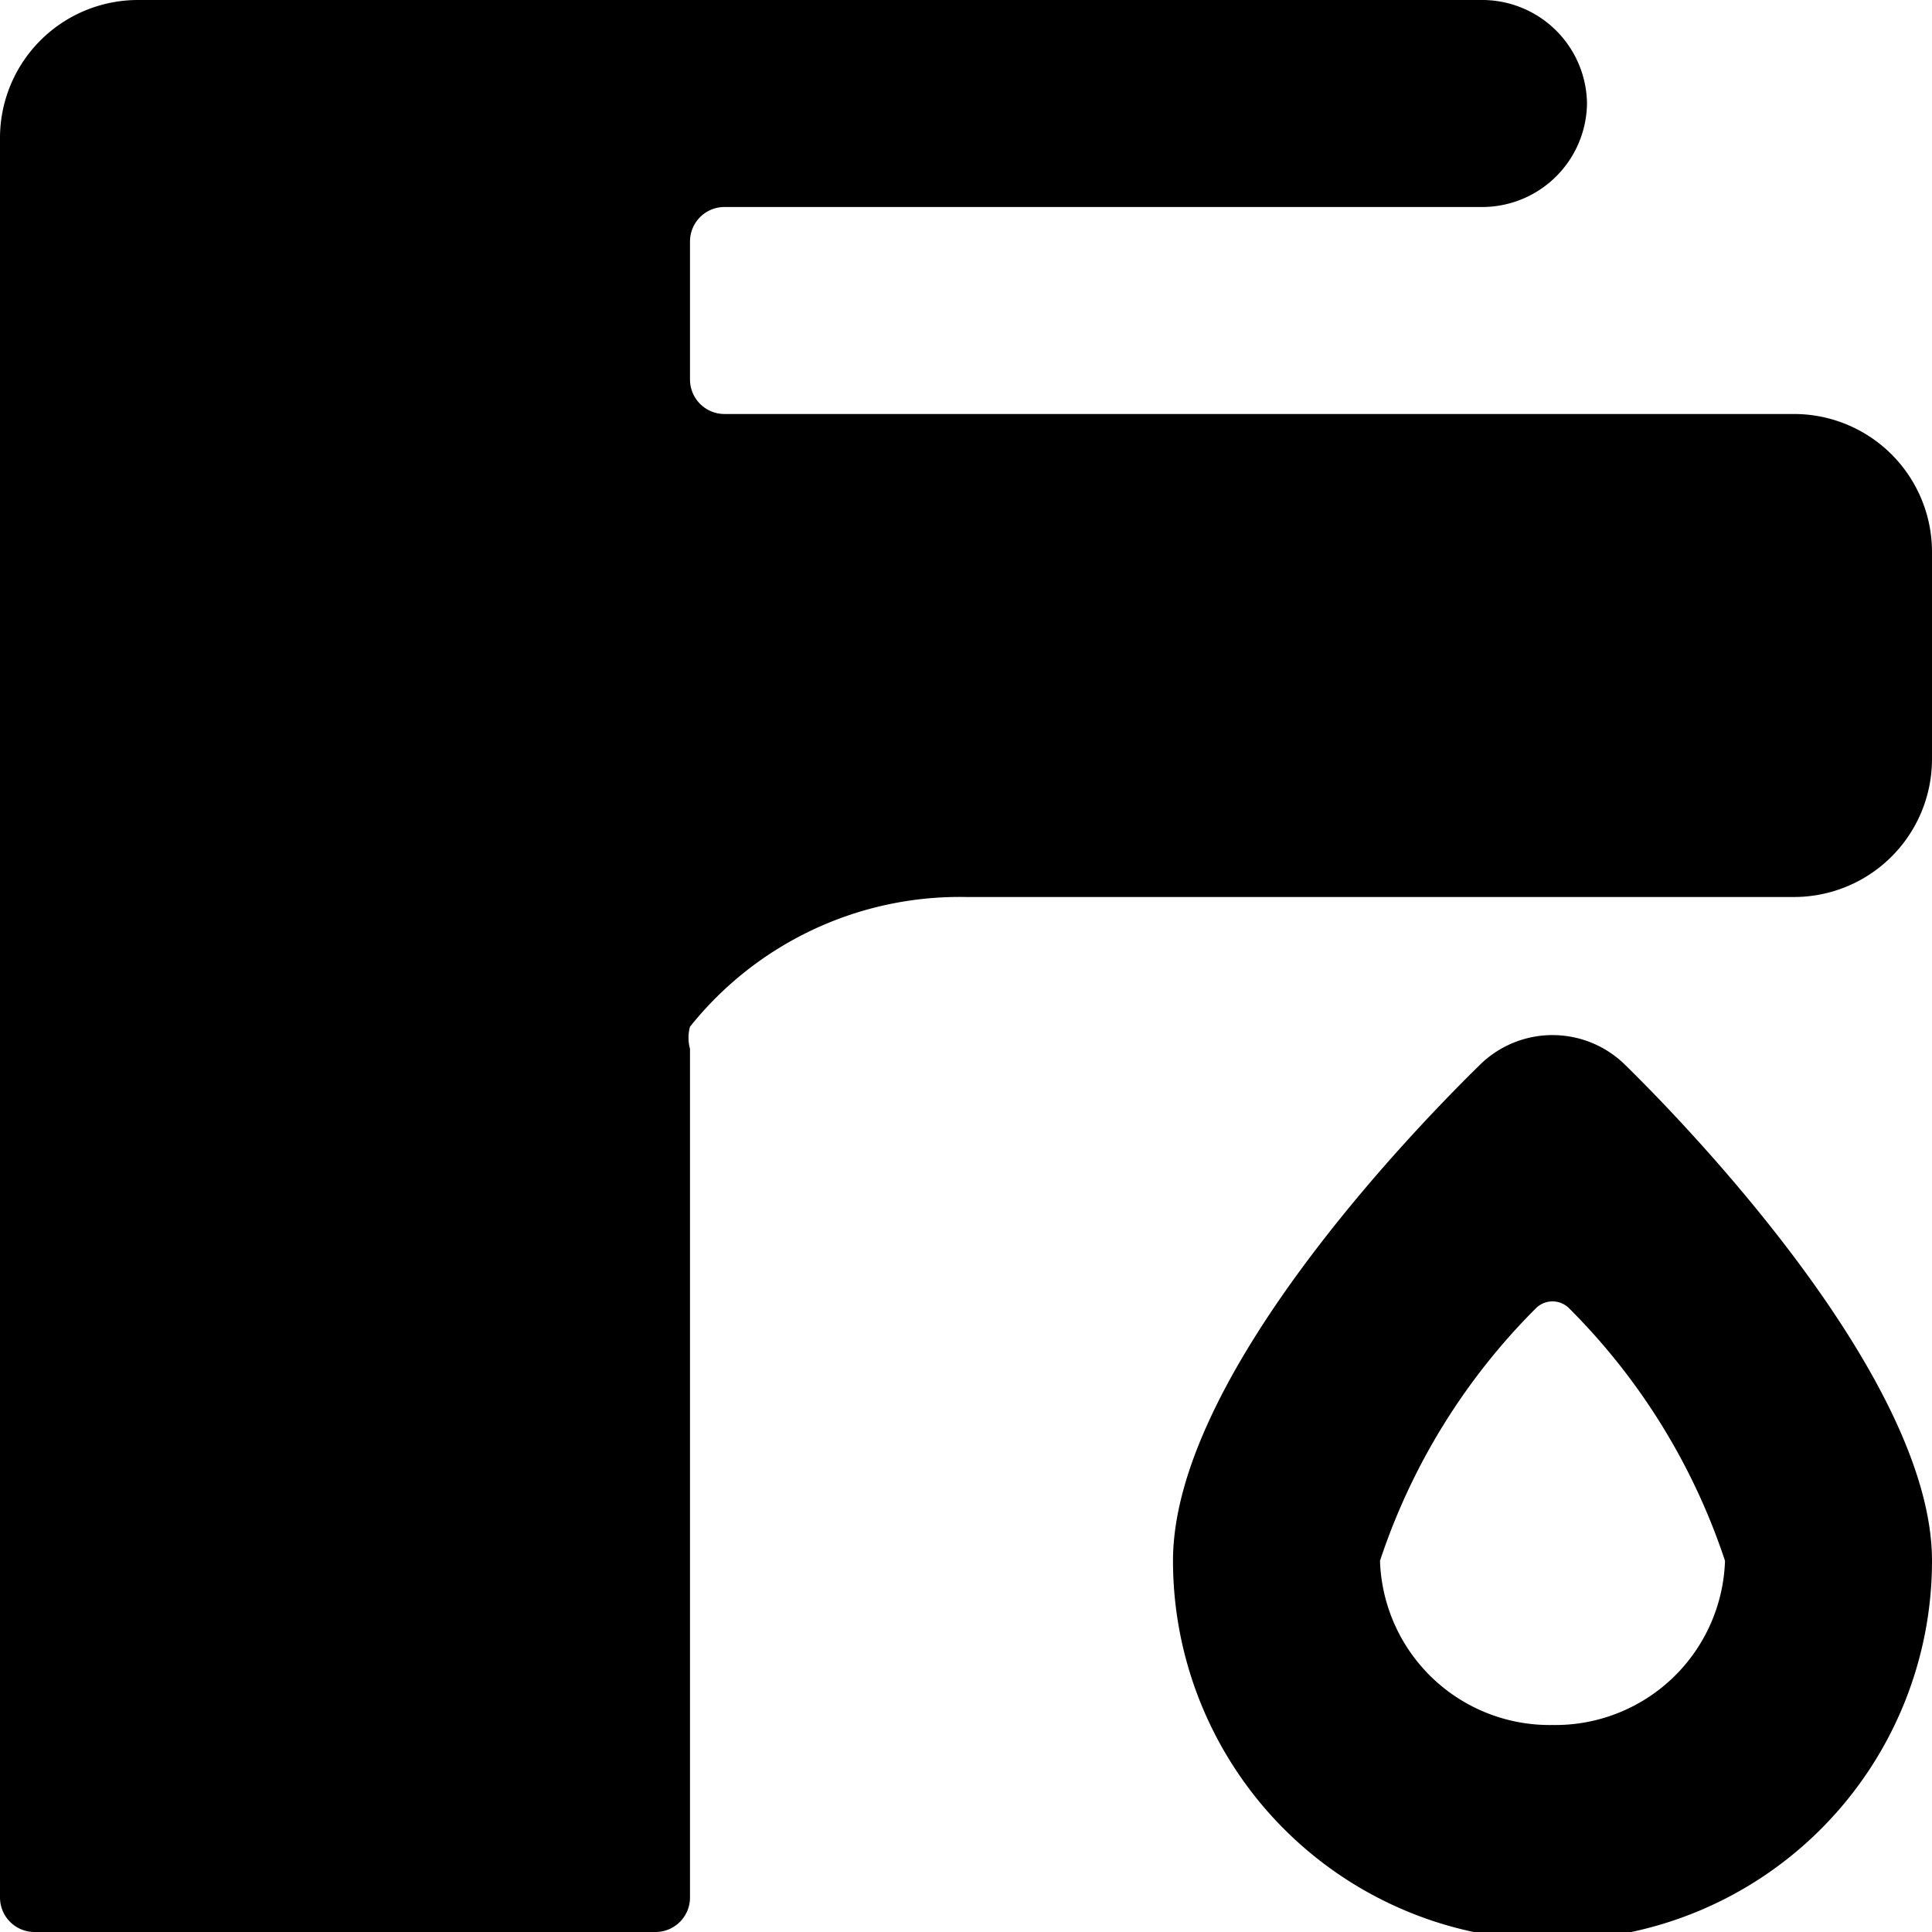 <svg xmlns="http://www.w3.org/2000/svg" viewBox="0 0 14 14">
  <g>
    <path d="M13,3H5.25A.25.25,0,0,1,5,2.75v-1a.25.25,0,0,1,.25-.25h5.5A.76.76,0,0,0,11.5.75.76.76,0,0,0,10.75,0H1A1,1,0,0,0,0,1V13.75A.25.25,0,0,0,.25,14h4.5A.25.25,0,0,0,5,13.75V7.6a.3.3,0,0,1,0-.16A2.5,2.5,0,0,1,7,6.5h6a1,1,0,0,0,1-1V4A1,1,0,0,0,13,3Z" style="fill: #000001"/>
    <path d="M10.72,7.72C10.2,8.23,8.5,10,8.5,11.31a2.75,2.75,0,0,0,5.5,0c0-1.29-1.7-3.08-2.22-3.59A.75.75,0,0,0,10.72,7.72Zm.53,4.78A1.23,1.23,0,0,1,10,11.31a4.65,4.65,0,0,1,1.13-1.83.17.17,0,0,1,.24,0,4.65,4.65,0,0,1,1.13,1.83A1.23,1.23,0,0,1,11.25,12.5Z" style="fill: #000001"/>
  </g>
</svg>
